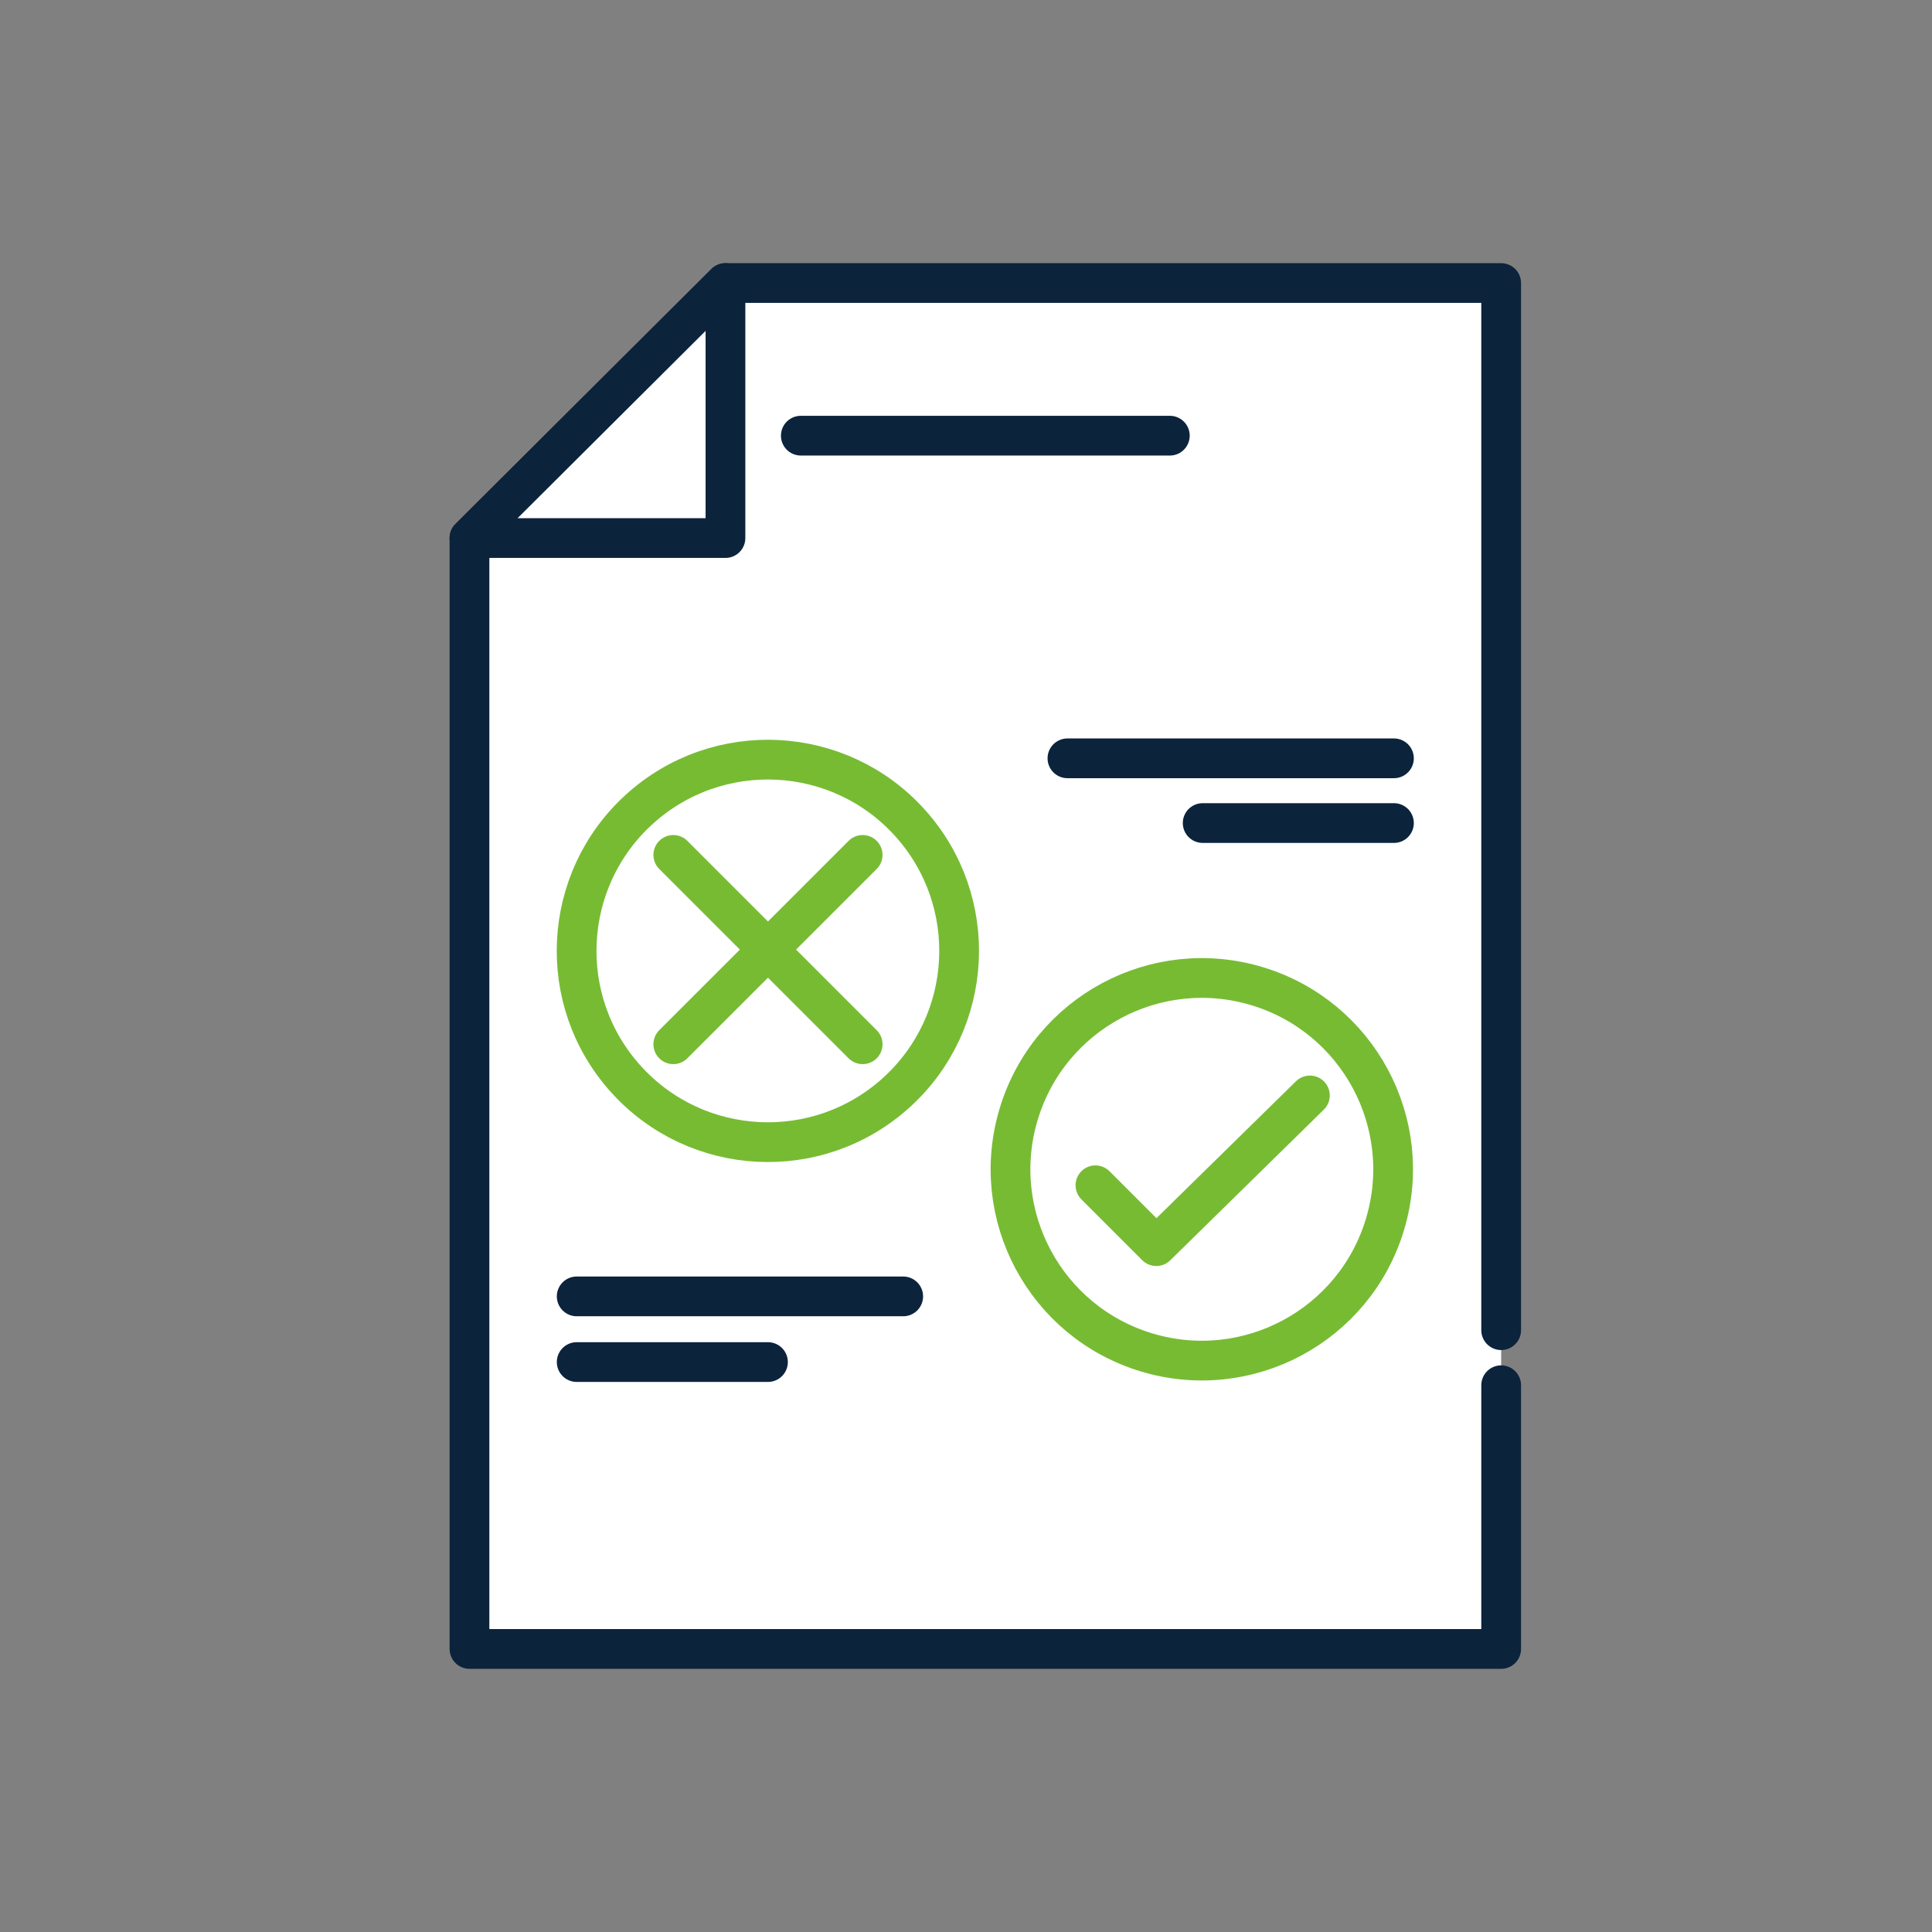 <svg width="175" height="175" viewBox="0 0 175 175" fill="none" xmlns="http://www.w3.org/2000/svg">
<rect x="0" y="0" width="175" height="175" fill="#808080" stroke="none"/>
<path d="M135.975 125.474V149.362H42.525V48.737L65.712 25.637H135.975V120.487" fill="white"/>
<path d="M135.975 125.474V149.362H42.525V48.737L65.712 25.637H135.975V120.487" stroke="#0C233C" stroke-width="3.6" stroke-linecap="round" stroke-linejoin="round"/>
<path d="M65.712 25.637V48.737H42.525L65.712 25.637Z" fill="white" stroke="#0C233C" stroke-width="3.6" stroke-linecap="round" stroke-linejoin="round"/>
<path d="M125.446 110.922C128.211 101.762 123.028 92.094 113.868 89.329C104.708 86.563 95.04 91.747 92.275 100.907C89.509 110.067 94.693 119.734 103.853 122.5C113.013 125.265 122.68 120.082 125.446 110.922Z" stroke="#77BB33" stroke-width="3.6" stroke-linecap="round" stroke-linejoin="round"/>
<path d="M118.65 99.225L104.738 112.875L99.225 107.362" stroke="#77BB33" stroke-width="3.6" stroke-linecap="round" stroke-linejoin="round"/>
<path d="M81.169 98.987C88.269 92.572 88.823 81.617 82.409 74.517C75.994 67.418 65.038 66.863 57.939 73.277C50.839 79.692 50.284 90.648 56.699 97.747C63.114 104.847 74.07 105.402 81.169 98.987Z" stroke="#77BB33" stroke-width="3.6" stroke-linecap="round" stroke-linejoin="round"/>
<path d="M60.987 77.438L78.138 94.588" stroke="#77BB33" stroke-width="3.6" stroke-linecap="round" stroke-linejoin="round"/>
<path d="M78.138 77.438L60.987 94.588" stroke="#77BB33" stroke-width="3.6" stroke-linecap="round" stroke-linejoin="round"/>
<path d="M96.688 68.688H126.263" stroke="#0C233C" stroke-width="3.6" stroke-linecap="round" stroke-linejoin="round"/>
<path d="M108.938 74.551H126.263" stroke="#0C233C" stroke-width="3.6" stroke-linecap="round" stroke-linejoin="round"/>
<path d="M81.812 117.426H52.237" stroke="#0C233C" stroke-width="3.6" stroke-linecap="round" stroke-linejoin="round"/>
<path d="M69.562 123.375H52.237" stroke="#0C233C" stroke-width="3.6" stroke-linecap="round" stroke-linejoin="round"/>
<path d="M72.538 39.463H105.963" stroke="#0C233C" stroke-width="3.6" stroke-linecap="round" stroke-linejoin="round"/>
</svg>
